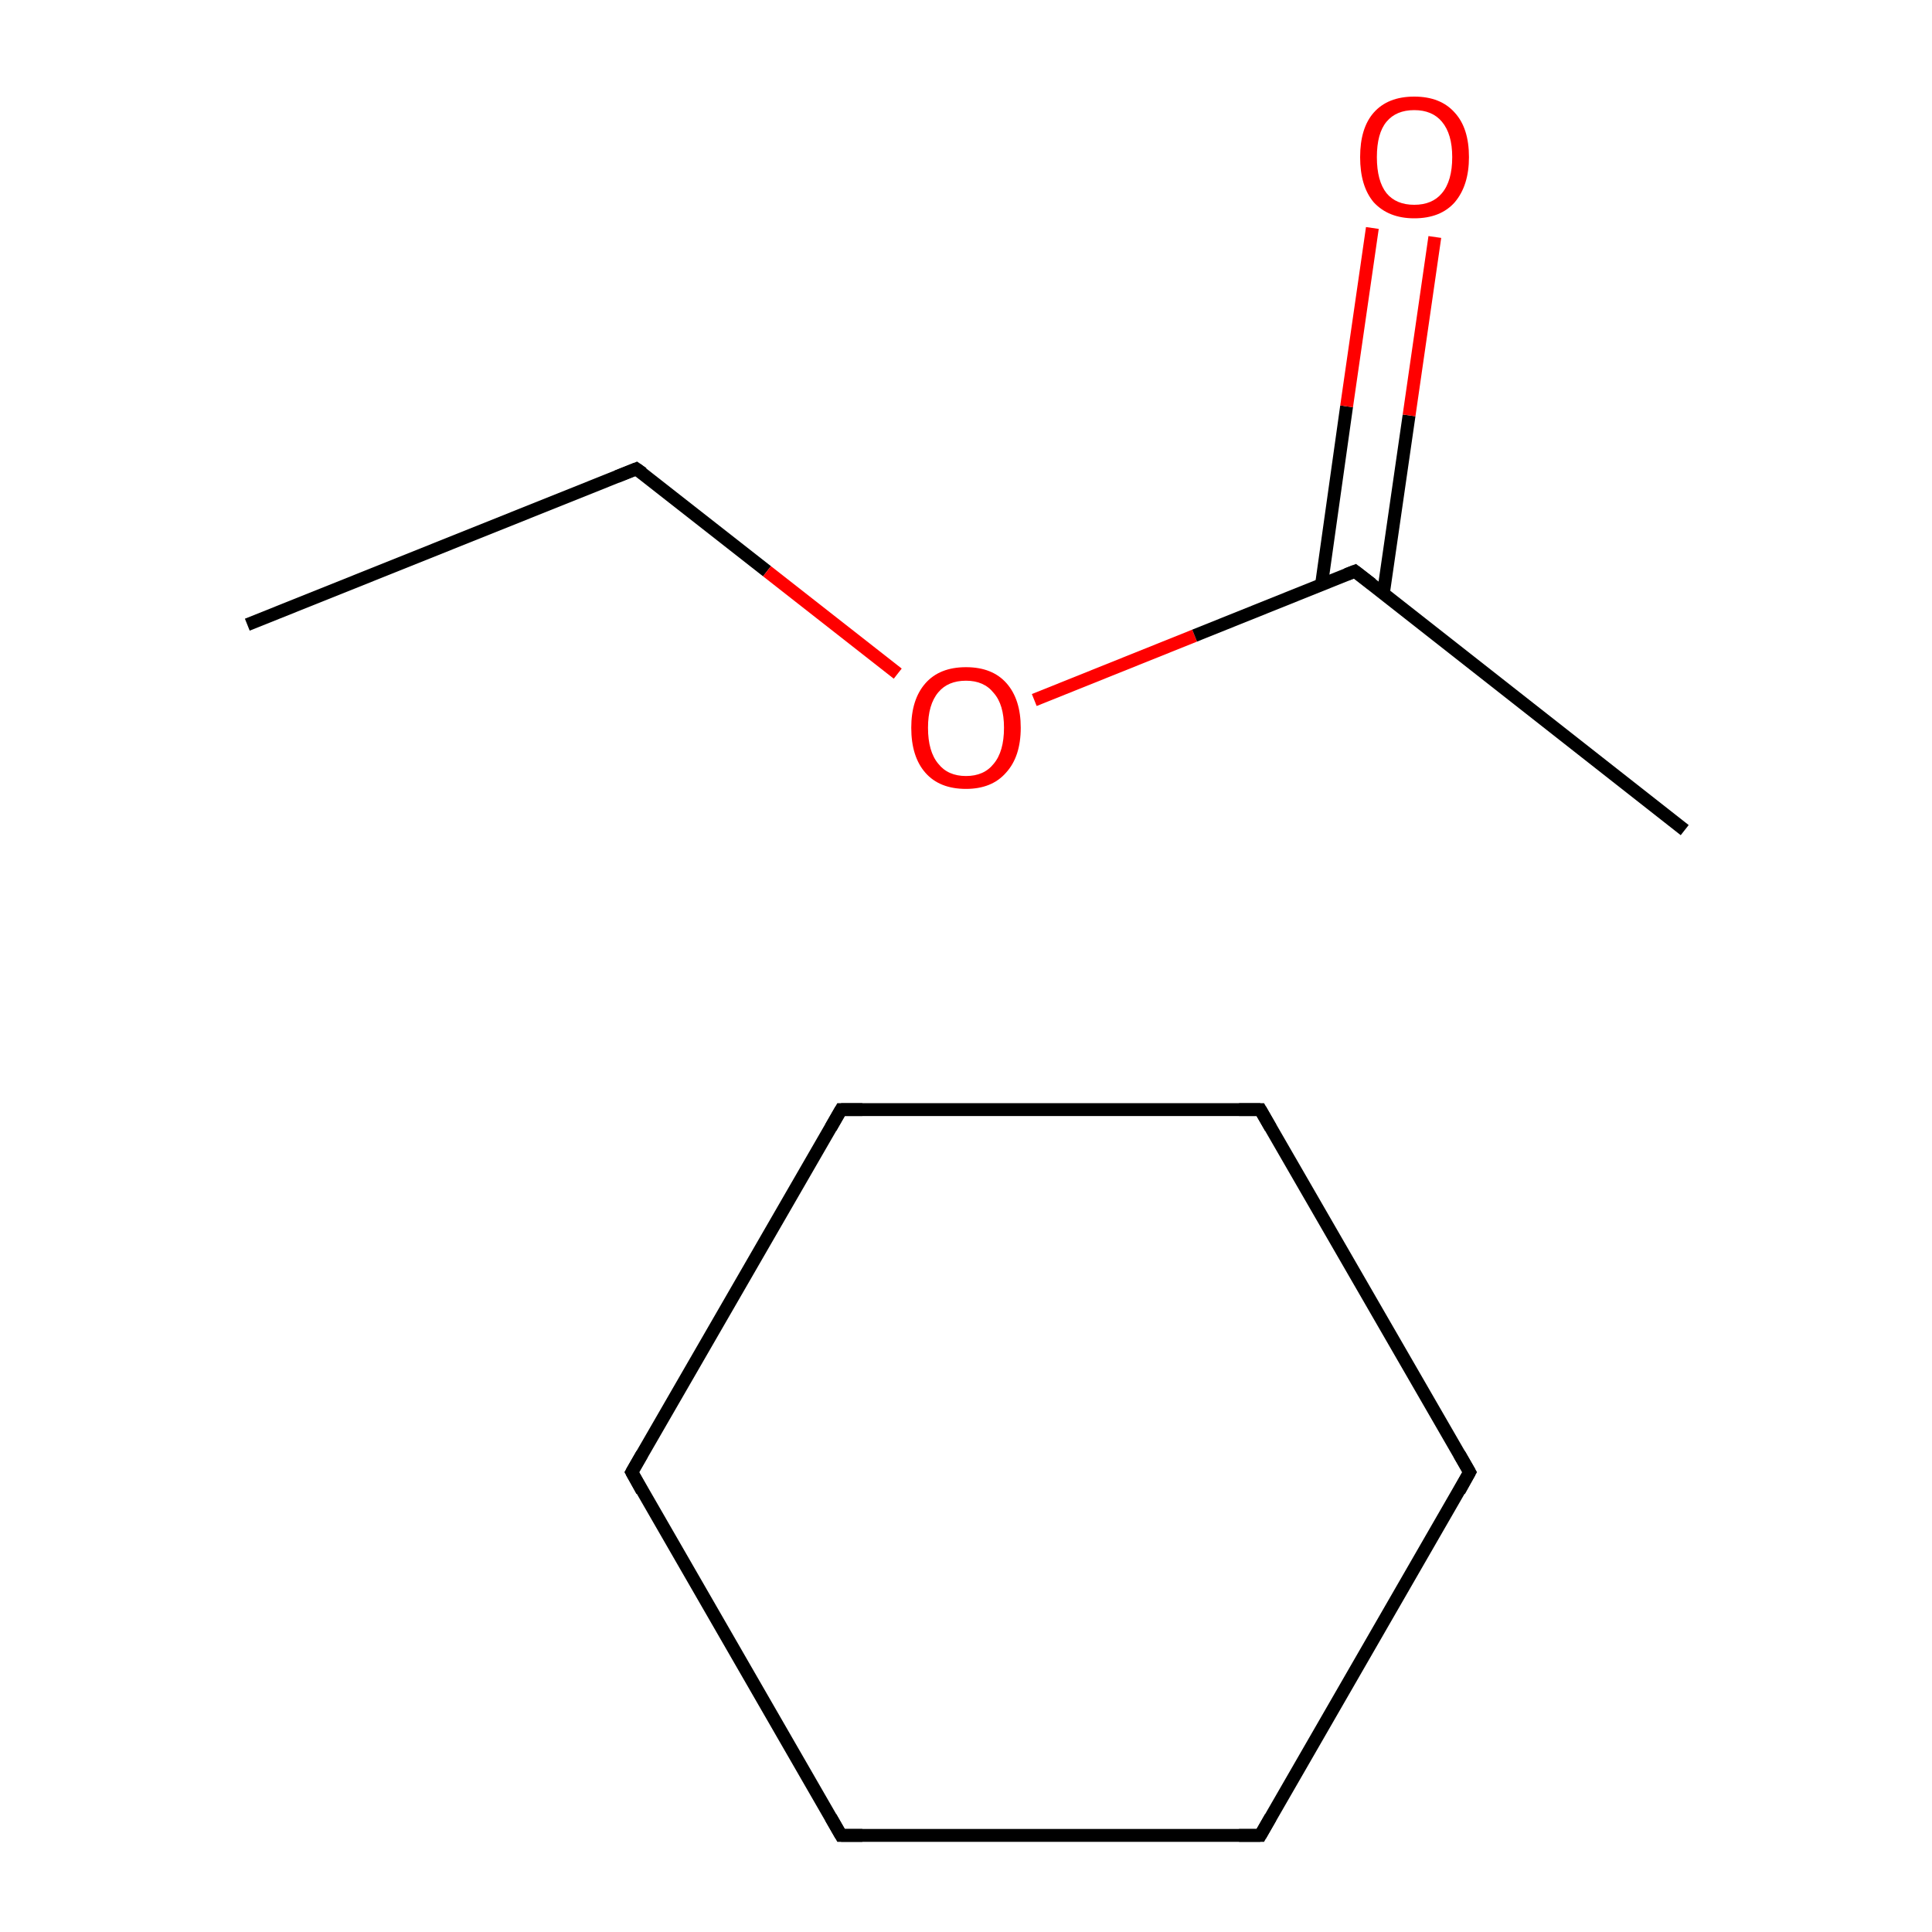 <?xml version='1.0' encoding='iso-8859-1'?>
<svg version='1.1' baseProfile='full'
              xmlns='http://www.w3.org/2000/svg'
                      xmlns:rdkit='http://www.rdkit.org/xml'
                      xmlns:xlink='http://www.w3.org/1999/xlink'
                  xml:space='preserve'
width='300px' height='300px' viewBox='0 0 300 300'>
<!-- END OF HEADER -->
<rect style='opacity:1.0;fill:#FFFFFF;stroke:none' width='300.0' height='300.0' x='0.0' y='0.0'> </rect>
<path class='bond-0 atom-0 atom-1' d='M 228.2,228.6 L 195.7,285.0' style='fill:none;fill-rule:evenodd;stroke:#000000;stroke-width:2.0px;stroke-linecap:butt;stroke-linejoin:miter;stroke-opacity:1' />
<path class='bond-1 atom-1 atom-2' d='M 195.7,285.0 L 130.6,285.0' style='fill:none;fill-rule:evenodd;stroke:#000000;stroke-width:2.0px;stroke-linecap:butt;stroke-linejoin:miter;stroke-opacity:1' />
<path class='bond-2 atom-2 atom-3' d='M 130.6,285.0 L 98.1,228.6' style='fill:none;fill-rule:evenodd;stroke:#000000;stroke-width:2.0px;stroke-linecap:butt;stroke-linejoin:miter;stroke-opacity:1' />
<path class='bond-3 atom-3 atom-4' d='M 98.1,228.6 L 130.6,172.3' style='fill:none;fill-rule:evenodd;stroke:#000000;stroke-width:2.0px;stroke-linecap:butt;stroke-linejoin:miter;stroke-opacity:1' />
<path class='bond-4 atom-4 atom-5' d='M 130.6,172.3 L 195.7,172.3' style='fill:none;fill-rule:evenodd;stroke:#000000;stroke-width:2.0px;stroke-linecap:butt;stroke-linejoin:miter;stroke-opacity:1' />
<path class='bond-5 atom-6 atom-7' d='M 38.4,97.0 L 98.8,72.8' style='fill:none;fill-rule:evenodd;stroke:#000000;stroke-width:2.0px;stroke-linecap:butt;stroke-linejoin:miter;stroke-opacity:1' />
<path class='bond-6 atom-7 atom-8' d='M 98.8,72.8 L 119.1,88.7' style='fill:none;fill-rule:evenodd;stroke:#000000;stroke-width:2.0px;stroke-linecap:butt;stroke-linejoin:miter;stroke-opacity:1' />
<path class='bond-6 atom-7 atom-8' d='M 119.1,88.7 L 139.4,104.6' style='fill:none;fill-rule:evenodd;stroke:#FF0000;stroke-width:2.0px;stroke-linecap:butt;stroke-linejoin:miter;stroke-opacity:1' />
<path class='bond-7 atom-8 atom-9' d='M 160.6,108.7 L 185.5,98.7' style='fill:none;fill-rule:evenodd;stroke:#FF0000;stroke-width:2.0px;stroke-linecap:butt;stroke-linejoin:miter;stroke-opacity:1' />
<path class='bond-7 atom-8 atom-9' d='M 185.5,98.7 L 210.4,88.7' style='fill:none;fill-rule:evenodd;stroke:#000000;stroke-width:2.0px;stroke-linecap:butt;stroke-linejoin:miter;stroke-opacity:1' />
<path class='bond-8 atom-9 atom-10' d='M 210.4,88.7 L 261.6,128.9' style='fill:none;fill-rule:evenodd;stroke:#000000;stroke-width:2.0px;stroke-linecap:butt;stroke-linejoin:miter;stroke-opacity:1' />
<path class='bond-9 atom-9 atom-11' d='M 214.8,92.2 L 218.8,64.5' style='fill:none;fill-rule:evenodd;stroke:#000000;stroke-width:2.0px;stroke-linecap:butt;stroke-linejoin:miter;stroke-opacity:1' />
<path class='bond-9 atom-9 atom-11' d='M 218.8,64.5 L 222.8,36.8' style='fill:none;fill-rule:evenodd;stroke:#FF0000;stroke-width:2.0px;stroke-linecap:butt;stroke-linejoin:miter;stroke-opacity:1' />
<path class='bond-9 atom-9 atom-11' d='M 205.2,90.8 L 209.1,63.1' style='fill:none;fill-rule:evenodd;stroke:#000000;stroke-width:2.0px;stroke-linecap:butt;stroke-linejoin:miter;stroke-opacity:1' />
<path class='bond-9 atom-9 atom-11' d='M 209.1,63.1 L 213.1,35.4' style='fill:none;fill-rule:evenodd;stroke:#FF0000;stroke-width:2.0px;stroke-linecap:butt;stroke-linejoin:miter;stroke-opacity:1' />
<path class='bond-10 atom-5 atom-0' d='M 195.7,172.3 L 228.2,228.6' style='fill:none;fill-rule:evenodd;stroke:#000000;stroke-width:2.0px;stroke-linecap:butt;stroke-linejoin:miter;stroke-opacity:1' />
<path d='M 226.6,231.5 L 228.2,228.6 L 226.6,225.8' style='fill:none;stroke:#000000;stroke-width:2.0px;stroke-linecap:butt;stroke-linejoin:miter;stroke-miterlimit:10;stroke-opacity:1;' />
<path d='M 197.3,282.2 L 195.7,285.0 L 192.4,285.0' style='fill:none;stroke:#000000;stroke-width:2.0px;stroke-linecap:butt;stroke-linejoin:miter;stroke-miterlimit:10;stroke-opacity:1;' />
<path d='M 133.9,285.0 L 130.6,285.0 L 129.0,282.2' style='fill:none;stroke:#000000;stroke-width:2.0px;stroke-linecap:butt;stroke-linejoin:miter;stroke-miterlimit:10;stroke-opacity:1;' />
<path d='M 99.7,231.5 L 98.1,228.6 L 99.7,225.8' style='fill:none;stroke:#000000;stroke-width:2.0px;stroke-linecap:butt;stroke-linejoin:miter;stroke-miterlimit:10;stroke-opacity:1;' />
<path d='M 129.0,175.1 L 130.6,172.3 L 133.9,172.3' style='fill:none;stroke:#000000;stroke-width:2.0px;stroke-linecap:butt;stroke-linejoin:miter;stroke-miterlimit:10;stroke-opacity:1;' />
<path d='M 192.4,172.3 L 195.7,172.3 L 197.3,175.1' style='fill:none;stroke:#000000;stroke-width:2.0px;stroke-linecap:butt;stroke-linejoin:miter;stroke-miterlimit:10;stroke-opacity:1;' />
<path d='M 95.8,74.0 L 98.8,72.8 L 99.8,73.5' style='fill:none;stroke:#000000;stroke-width:2.0px;stroke-linecap:butt;stroke-linejoin:miter;stroke-miterlimit:10;stroke-opacity:1;' />
<path d='M 209.1,89.2 L 210.4,88.7 L 213.0,90.7' style='fill:none;stroke:#000000;stroke-width:2.0px;stroke-linecap:butt;stroke-linejoin:miter;stroke-miterlimit:10;stroke-opacity:1;' />
<path class='atom-8' d='M 141.5 113.0
Q 141.5 108.6, 143.7 106.1
Q 145.9 103.6, 150.0 103.6
Q 154.1 103.6, 156.3 106.1
Q 158.5 108.6, 158.5 113.0
Q 158.5 117.5, 156.2 120.0
Q 154.0 122.5, 150.0 122.5
Q 145.9 122.5, 143.7 120.0
Q 141.5 117.5, 141.5 113.0
M 150.0 120.5
Q 152.8 120.5, 154.3 118.6
Q 155.9 116.7, 155.9 113.0
Q 155.9 109.4, 154.3 107.6
Q 152.8 105.7, 150.0 105.7
Q 147.2 105.7, 145.7 107.5
Q 144.1 109.4, 144.1 113.0
Q 144.1 116.7, 145.7 118.6
Q 147.2 120.5, 150.0 120.5
' fill='#FF0000'/>
<path class='atom-11' d='M 211.2 24.4
Q 211.2 19.9, 213.3 17.5
Q 215.5 15.0, 219.6 15.0
Q 223.7 15.0, 225.9 17.5
Q 228.1 19.9, 228.1 24.4
Q 228.1 28.8, 225.9 31.4
Q 223.7 33.9, 219.6 33.9
Q 215.6 33.9, 213.3 31.4
Q 211.2 28.9, 211.2 24.4
M 219.6 31.8
Q 222.4 31.8, 223.9 30.0
Q 225.5 28.1, 225.5 24.4
Q 225.5 20.8, 223.9 18.9
Q 222.4 17.1, 219.6 17.1
Q 216.8 17.1, 215.3 18.9
Q 213.8 20.7, 213.8 24.4
Q 213.8 28.1, 215.3 30.0
Q 216.8 31.8, 219.6 31.8
' fill='#FF0000'/>
</svg>
